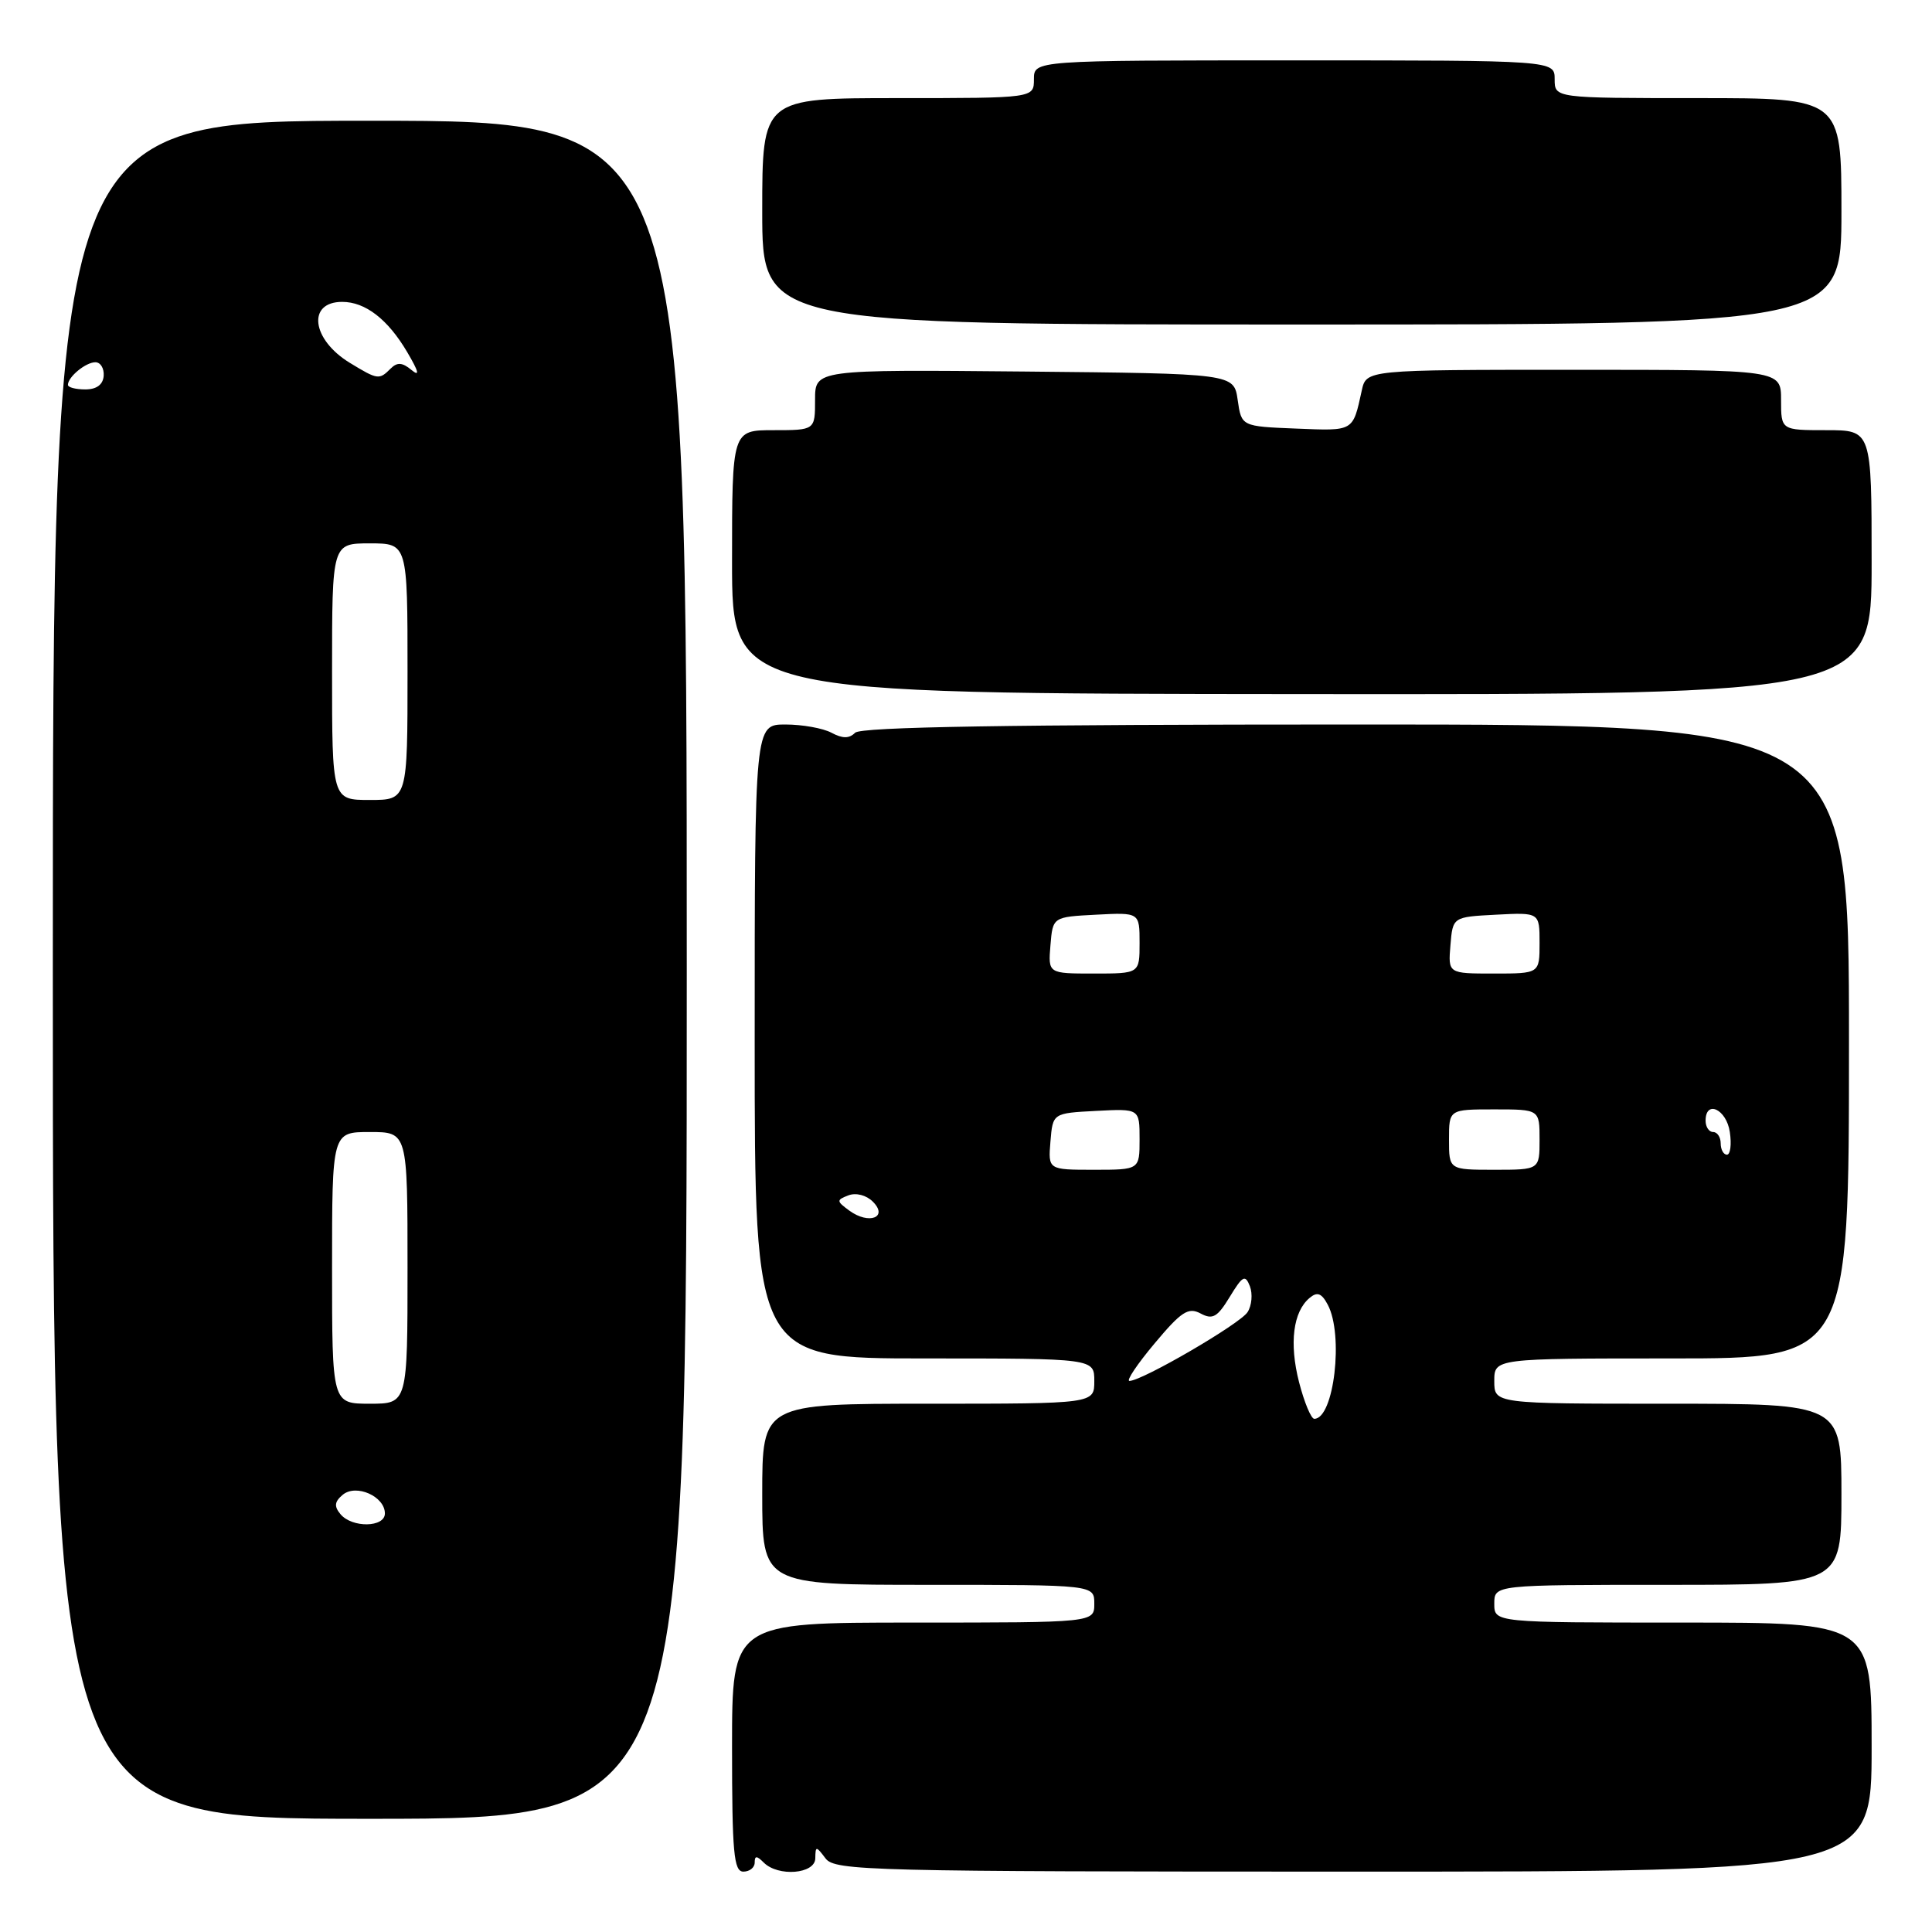 <?xml version="1.0" encoding="UTF-8" standalone="no"?>
<!DOCTYPE svg PUBLIC "-//W3C//DTD SVG 1.1//EN" "http://www.w3.org/Graphics/SVG/1.1/DTD/svg11.dtd" >
<svg xmlns="http://www.w3.org/2000/svg" xmlns:xlink="http://www.w3.org/1999/xlink" version="1.1" viewBox="0 0 256 256">
 <g >
 <path fill="currentColor"
d=" M 100.00 246.80 C 100.00 245.87 100.27 245.87 101.20 246.80 C 103.11 248.71 107.99 248.32 108.03 246.25 C 108.06 244.58 108.13 244.58 109.39 246.25 C 110.63 247.89 115.16 248.00 179.36 248.00 C 248.00 248.00 248.00 248.00 248.00 231.50 C 248.00 215.00 248.00 215.00 223.00 215.00 C 198.00 215.00 198.00 215.00 198.00 212.50 C 198.00 210.00 198.00 210.00 221.00 210.00 C 244.00 210.00 244.00 210.00 244.00 198.00 C 244.00 186.00 244.00 186.00 221.00 186.00 C 198.00 186.00 198.00 186.00 198.00 183.00 C 198.00 180.00 198.00 180.00 221.50 180.00 C 245.00 180.00 245.00 180.00 245.00 138.00 C 245.00 96.00 245.00 96.00 179.70 96.00 C 133.81 96.00 114.08 96.32 113.31 97.09 C 112.52 97.88 111.65 97.88 110.17 97.09 C 109.05 96.49 106.30 96.00 104.07 96.00 C 100.00 96.00 100.00 96.00 100.00 138.00 C 100.00 180.00 100.00 180.00 122.50 180.00 C 145.00 180.00 145.00 180.00 145.00 183.00 C 145.00 186.00 145.00 186.00 123.00 186.00 C 101.00 186.00 101.00 186.00 101.00 198.00 C 101.00 210.00 101.00 210.00 123.00 210.00 C 145.00 210.00 145.00 210.00 145.00 212.50 C 145.00 215.00 145.00 215.00 121.00 215.00 C 97.00 215.00 97.00 215.00 97.00 231.50 C 97.00 245.50 97.23 248.00 98.50 248.00 C 99.33 248.00 100.00 247.46 100.00 246.80 Z  M 91.00 128.50 C 91.00 16.00 91.00 16.00 49.00 16.00 C 7.00 16.00 7.00 16.00 7.00 128.50 C 7.00 241.00 7.00 241.00 49.00 241.00 C 91.00 241.00 91.00 241.00 91.00 128.50 Z  M 248.00 74.52 C 248.00 57.00 248.00 57.00 242.00 57.00 C 236.00 57.00 236.00 57.00 236.00 53.00 C 236.00 49.00 236.00 49.00 208.52 49.00 C 181.04 49.00 181.04 49.00 180.44 51.75 C 179.24 57.22 179.44 57.10 171.76 56.79 C 164.50 56.50 164.50 56.50 164.00 53.00 C 163.50 49.50 163.50 49.50 135.75 49.23 C 108.00 48.97 108.00 48.97 108.00 52.98 C 108.00 57.00 108.00 57.00 102.50 57.00 C 97.00 57.00 97.00 57.00 97.00 74.46 C 97.00 91.91 97.00 91.91 172.50 91.97 C 248.00 92.04 248.00 92.04 248.00 74.52 Z  M 244.00 28.00 C 244.00 13.00 244.00 13.00 225.00 13.00 C 206.00 13.00 206.00 13.00 206.00 10.50 C 206.00 8.00 206.00 8.00 171.50 8.00 C 137.00 8.00 137.00 8.00 137.00 10.50 C 137.00 13.00 137.00 13.00 119.00 13.00 C 101.00 13.00 101.00 13.00 101.00 28.00 C 101.00 43.00 101.00 43.00 172.50 43.00 C 244.00 43.00 244.00 43.00 244.00 28.00 Z  M 172.13 183.14 C 170.81 177.99 171.34 173.80 173.53 171.98 C 174.54 171.13 175.12 171.35 175.93 172.87 C 178.07 176.87 176.76 188.00 174.15 188.00 C 173.73 188.00 172.82 185.82 172.13 183.14 Z  M 152.99 178.01 C 156.53 173.78 157.46 173.18 159.08 174.04 C 160.68 174.90 161.31 174.54 162.95 171.84 C 164.66 169.03 165.00 168.85 165.62 170.44 C 166.00 171.45 165.87 172.99 165.31 173.86 C 164.35 175.40 151.38 182.95 149.66 182.98 C 149.19 182.99 150.69 180.75 152.99 178.01 Z  M 112.55 160.42 C 110.82 159.15 110.81 159.01 112.42 158.39 C 113.43 158.01 114.79 158.36 115.66 159.23 C 117.74 161.31 115.14 162.31 112.55 160.42 Z  M 139.19 151.25 C 139.50 147.50 139.50 147.50 145.25 147.20 C 151.00 146.90 151.00 146.90 151.00 150.95 C 151.00 155.00 151.00 155.00 144.94 155.00 C 138.88 155.00 138.88 155.00 139.19 151.25 Z  M 192.00 151.00 C 192.00 147.00 192.00 147.00 198.00 147.00 C 204.00 147.00 204.00 147.00 204.00 151.00 C 204.00 155.00 204.00 155.00 198.00 155.00 C 192.00 155.00 192.00 155.00 192.00 151.00 Z  M 228.00 151.50 C 228.00 150.68 227.55 150.00 227.00 150.00 C 226.45 150.00 226.00 149.32 226.00 148.50 C 226.00 145.68 228.77 146.98 229.21 150.00 C 229.46 151.65 229.28 153.00 228.83 153.00 C 228.37 153.00 228.00 152.32 228.00 151.50 Z  M 139.19 125.25 C 139.50 121.50 139.50 121.50 145.25 121.20 C 151.00 120.90 151.00 120.90 151.00 124.95 C 151.00 129.00 151.00 129.00 144.94 129.00 C 138.88 129.00 138.88 129.00 139.19 125.25 Z  M 192.19 125.25 C 192.50 121.50 192.50 121.50 198.25 121.20 C 204.00 120.90 204.00 120.90 204.00 124.95 C 204.00 129.00 204.00 129.00 197.94 129.00 C 191.88 129.00 191.88 129.00 192.19 125.25 Z  M 45.11 200.63 C 44.25 199.60 44.32 198.98 45.42 198.06 C 47.20 196.59 51.00 198.28 51.00 200.54 C 51.00 202.41 46.64 202.48 45.11 200.63 Z  M 44.00 168.00 C 44.00 150.00 44.00 150.00 49.00 150.00 C 54.00 150.00 54.00 150.00 54.00 168.00 C 54.00 186.00 54.00 186.00 49.00 186.00 C 44.00 186.00 44.00 186.00 44.00 168.00 Z  M 44.00 89.00 C 44.00 72.00 44.00 72.00 49.00 72.00 C 54.00 72.00 54.00 72.00 54.00 89.00 C 54.00 106.00 54.00 106.00 49.00 106.00 C 44.00 106.00 44.00 106.00 44.00 89.00 Z  M 9.00 51.00 C 9.00 49.94 11.36 48.00 12.64 48.00 C 13.32 48.00 13.81 48.81 13.74 49.80 C 13.65 50.97 12.80 51.60 11.30 51.60 C 10.04 51.60 9.00 51.33 9.00 51.00 Z  M 46.34 48.07 C 41.28 44.98 40.67 40.00 45.34 40.00 C 48.41 40.00 51.39 42.30 53.96 46.66 C 55.48 49.24 55.66 49.96 54.53 49.03 C 53.31 48.01 52.63 47.97 51.76 48.84 C 50.24 50.36 50.05 50.33 46.34 48.07 Z "/>
</g>
</svg>
